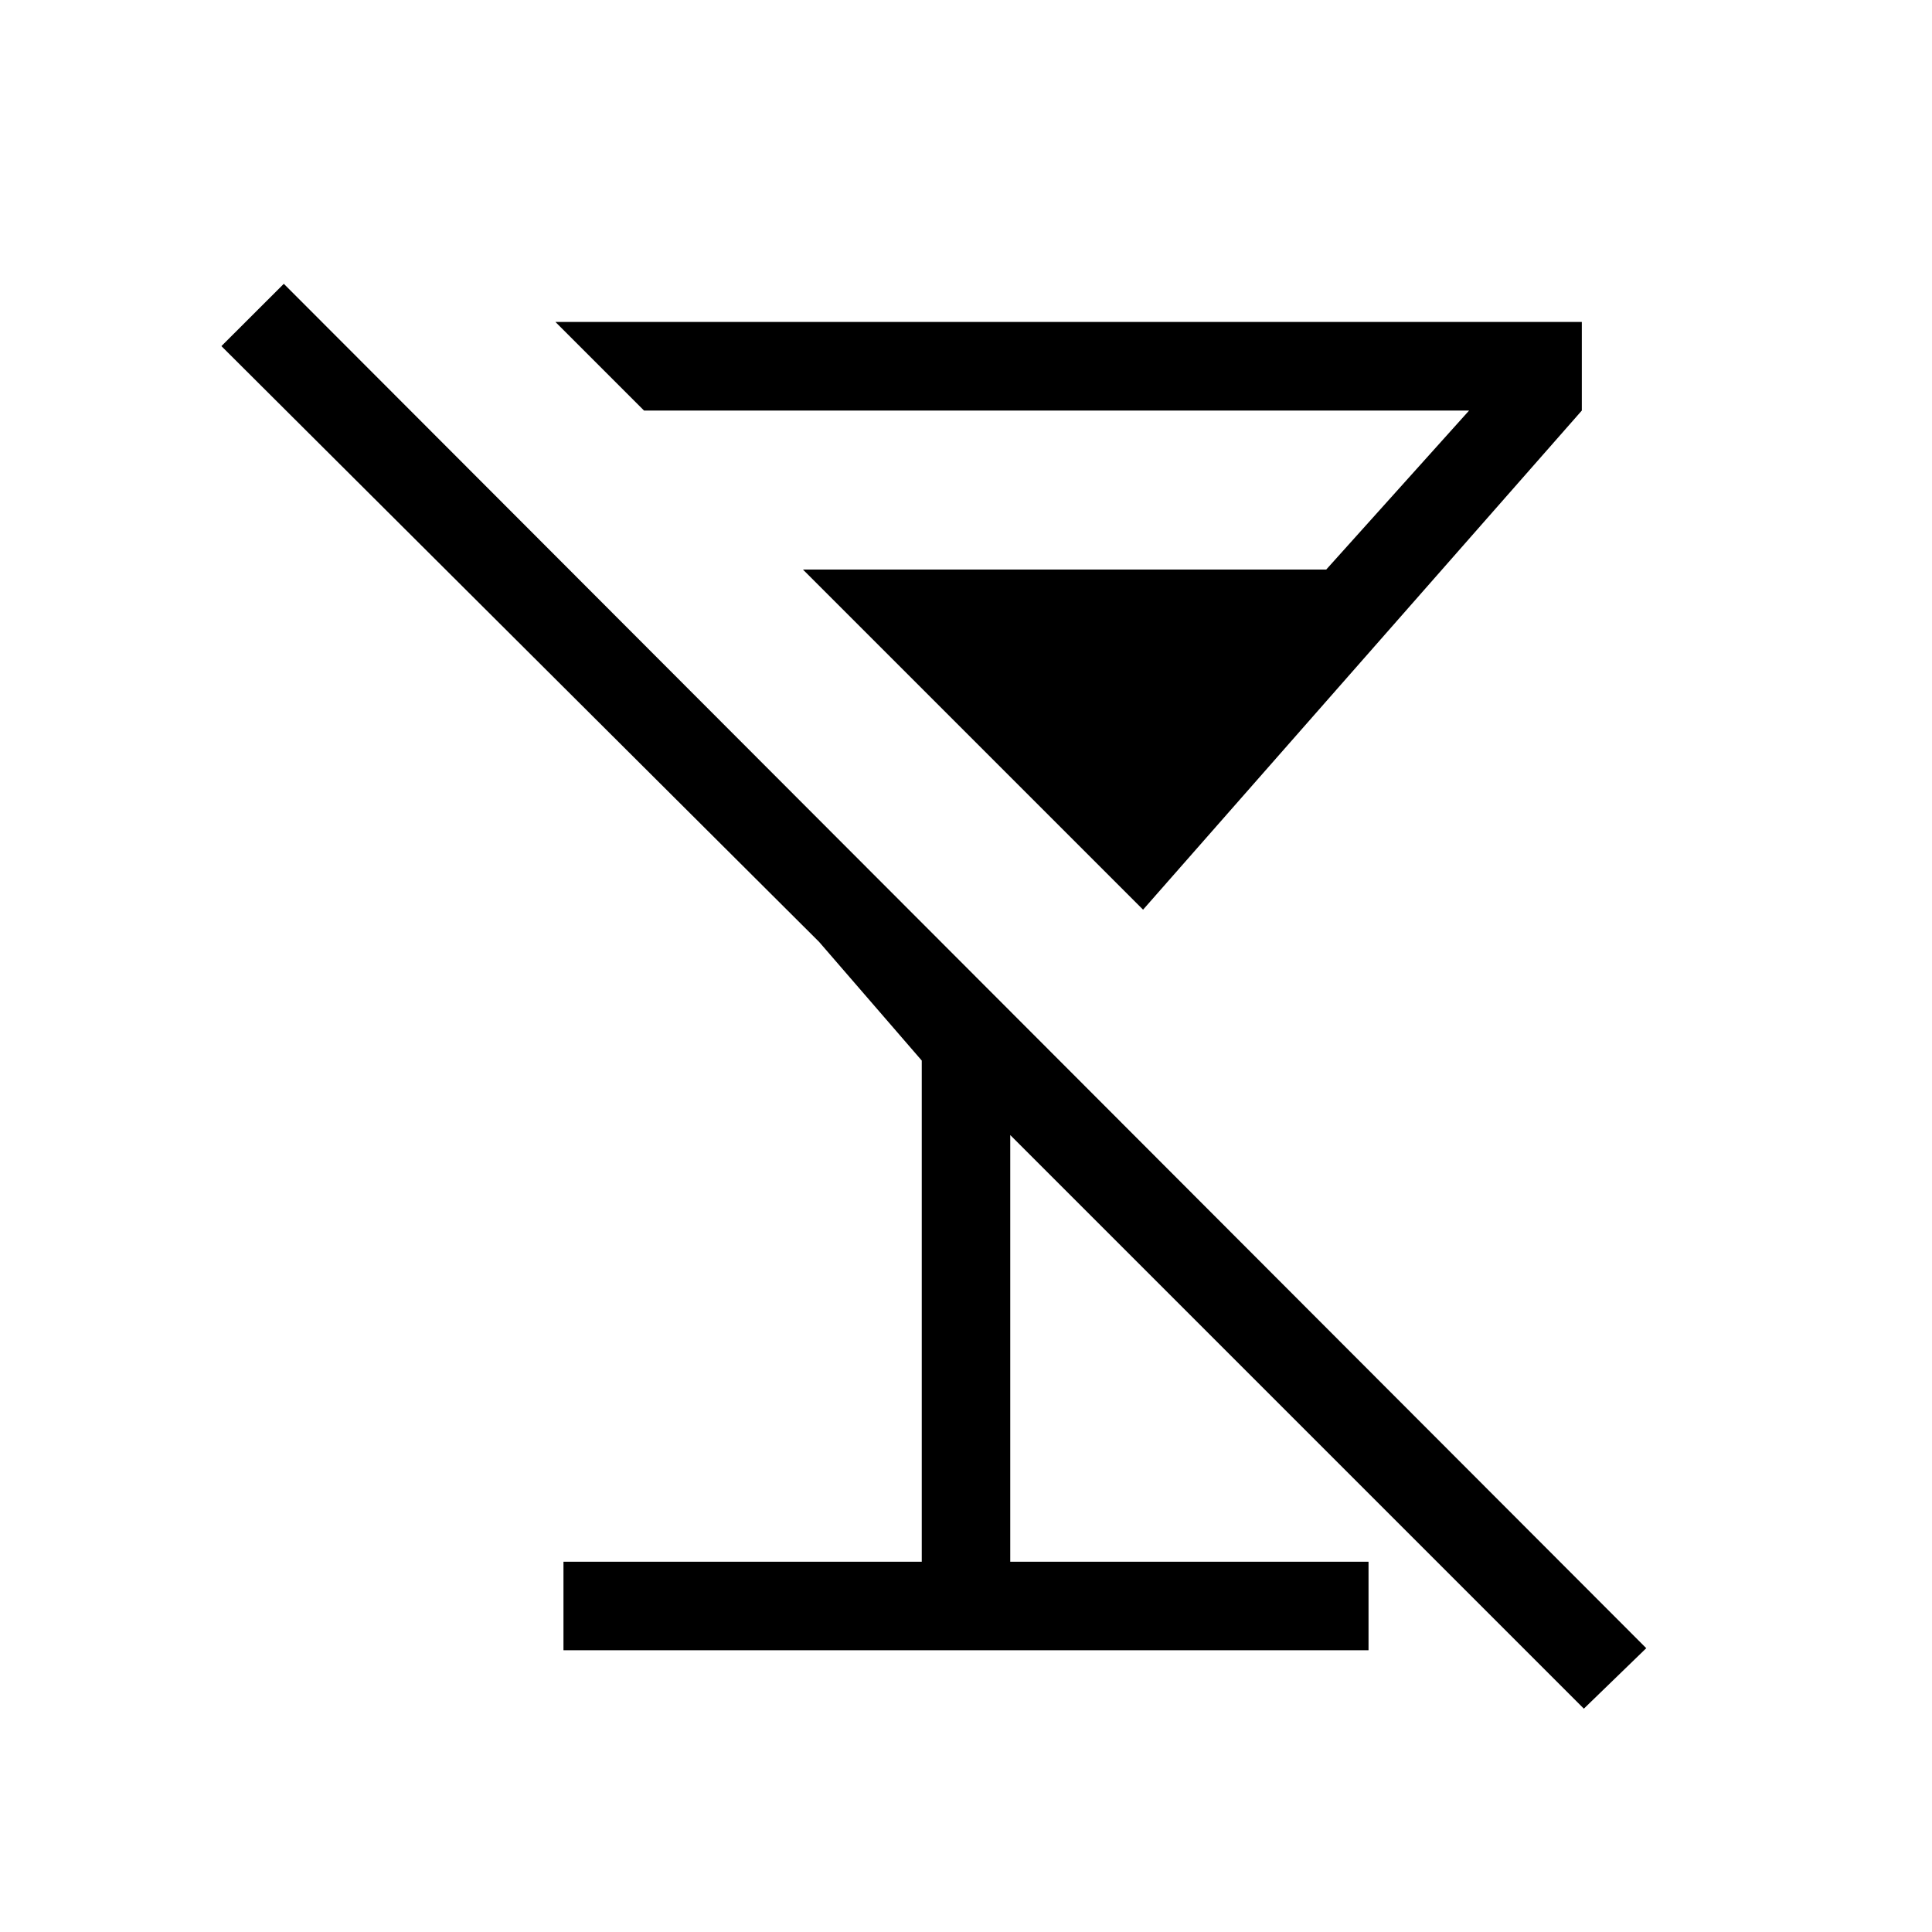 <svg xmlns="http://www.w3.org/2000/svg" height="20" width="20"><path d="m2.938 2.938 14.104 14.124-.646.626-5.938-5.938v4.417h3.709v.916H5.833v-.916h3.709v-5.188L8.479 9.75 2.292 3.583Zm2.812.395h10.625v.917l-4.542 5.167-3.521-3.521h5.417l1.479-1.646H6.667Z"/></svg>